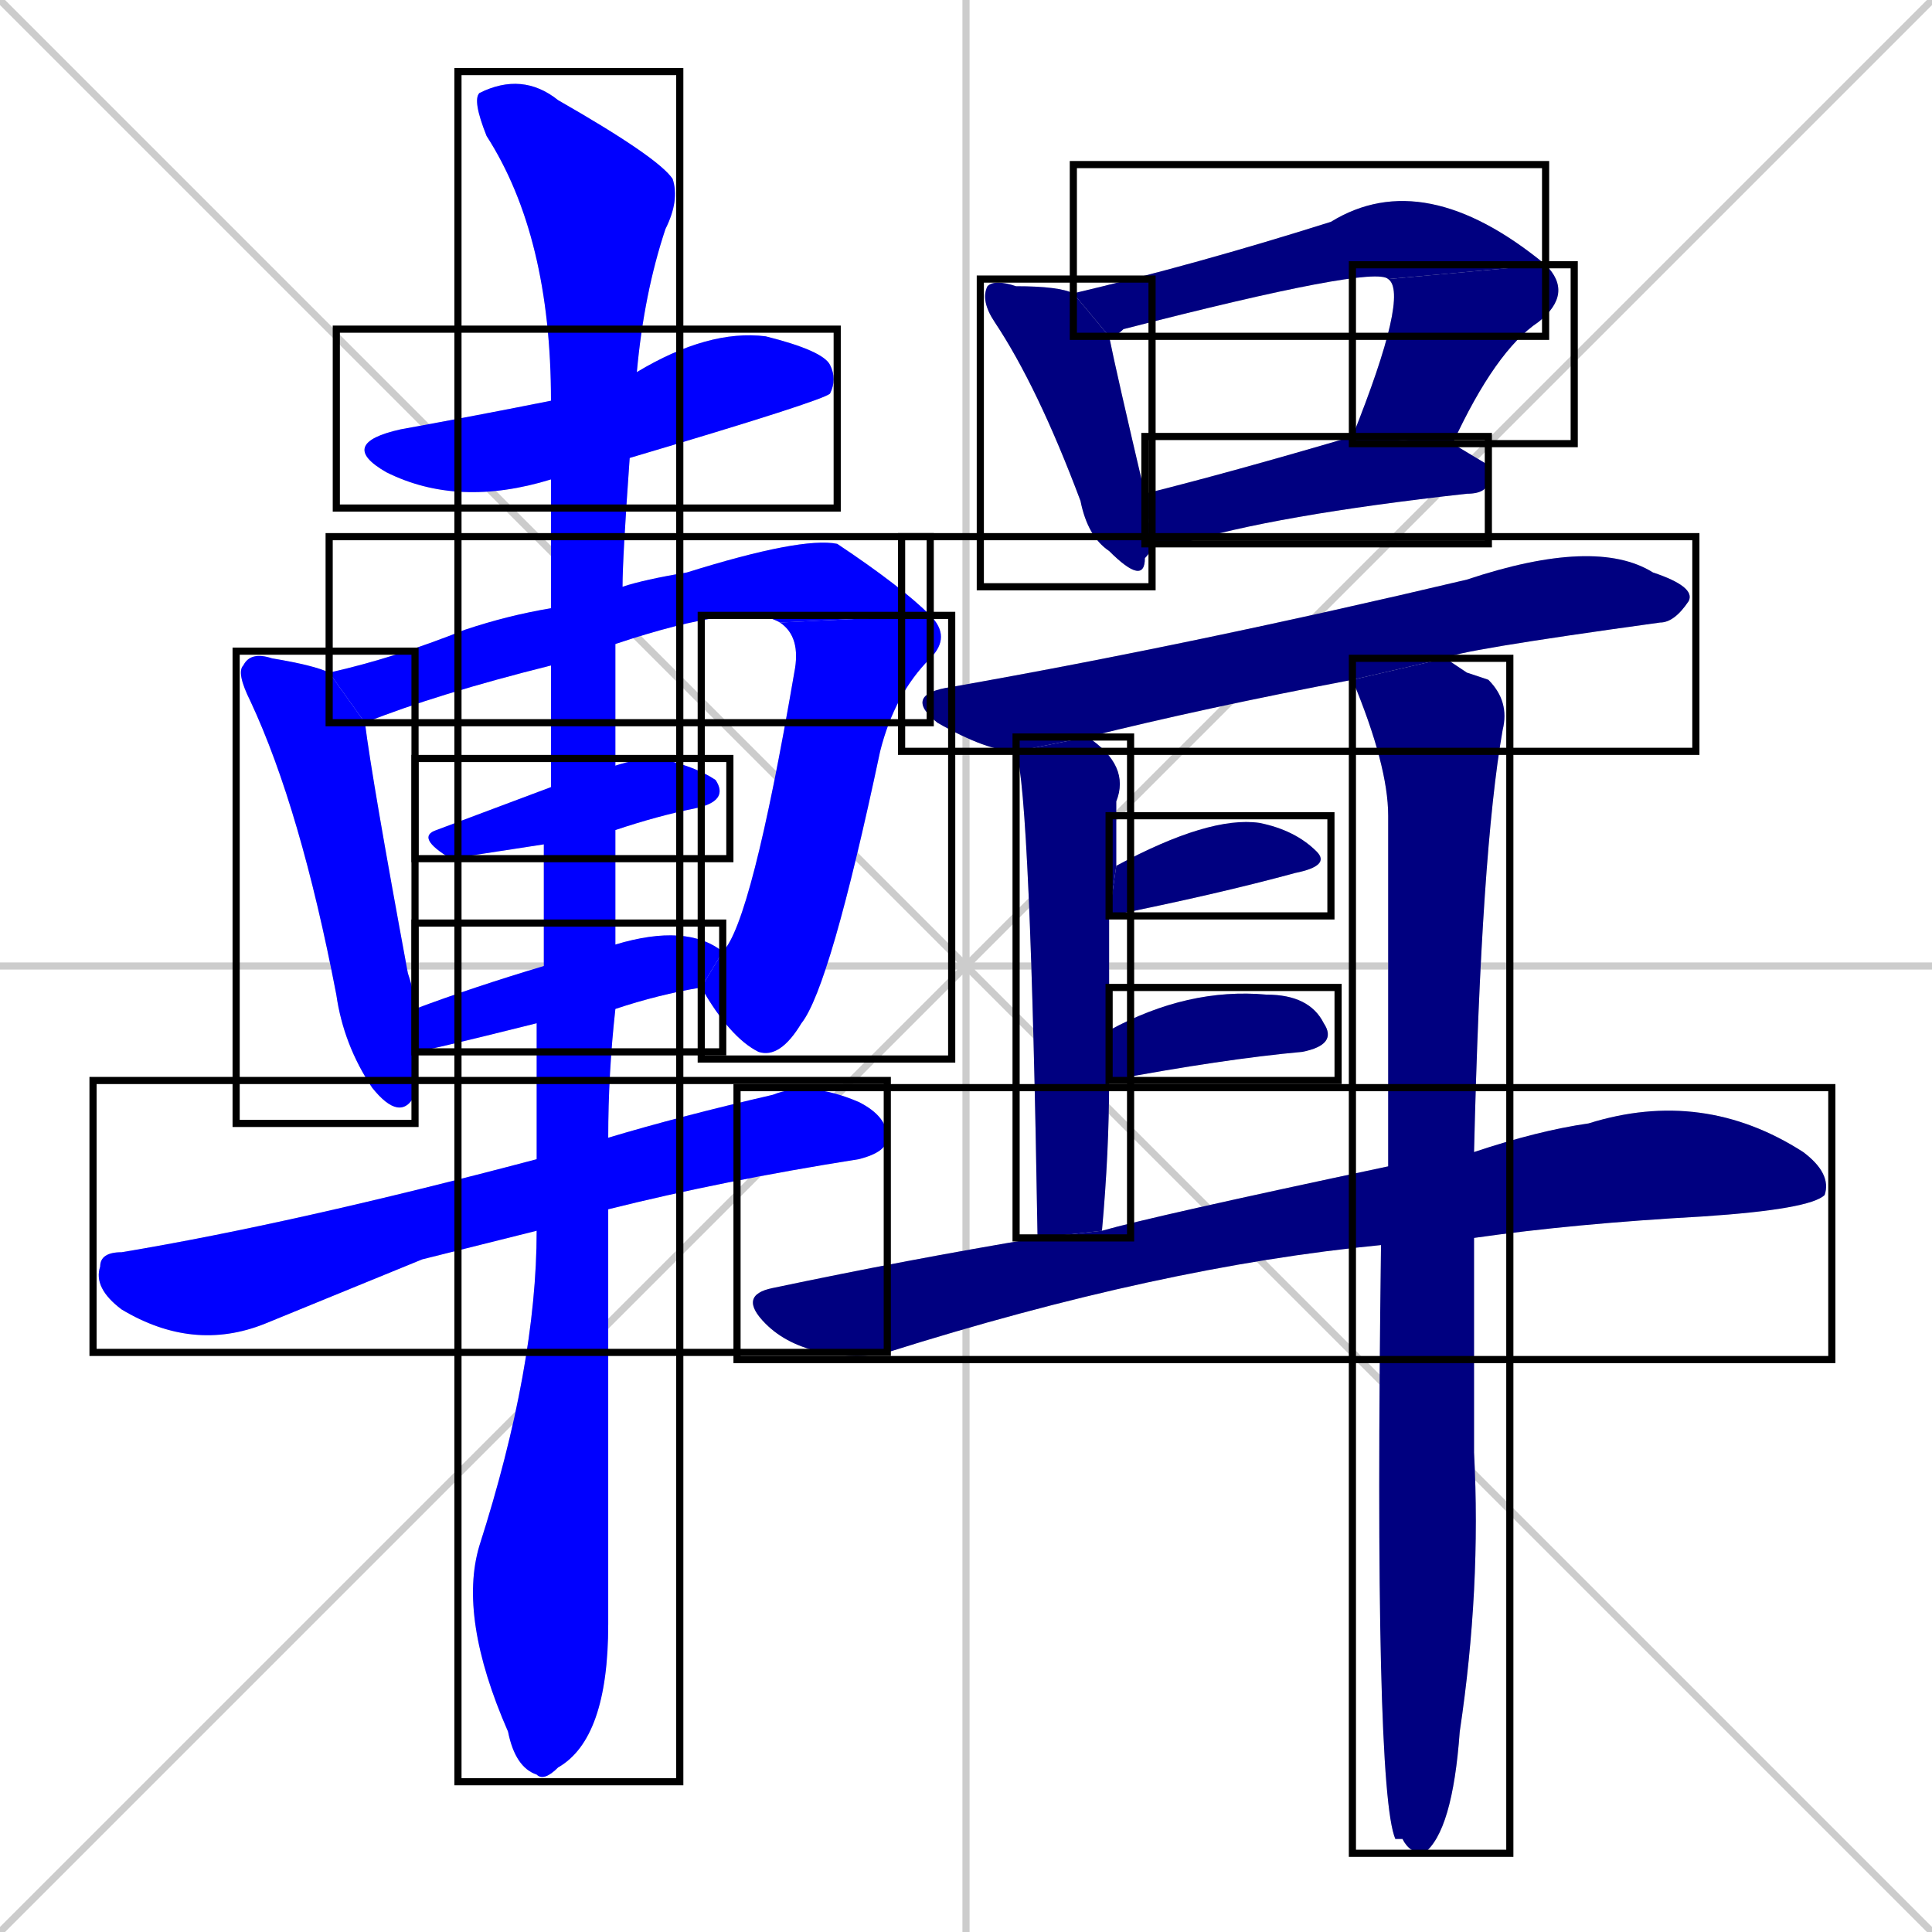 <svg xmlns="http://www.w3.org/2000/svg" xmlns:xlink="http://www.w3.org/1999/xlink" width="270" height="270"><defs><clipPath id="clip-mask-1"><use xlink:href="#rect-1" /></clipPath><clipPath id="clip-mask-2"><use xlink:href="#rect-2" /></clipPath><clipPath id="clip-mask-3"><use xlink:href="#rect-3" /></clipPath><clipPath id="clip-mask-4"><use xlink:href="#rect-4" /></clipPath><clipPath id="clip-mask-5"><use xlink:href="#rect-5" /></clipPath><clipPath id="clip-mask-6"><use xlink:href="#rect-6" /></clipPath><clipPath id="clip-mask-7"><use xlink:href="#rect-7" /></clipPath><clipPath id="clip-mask-8"><use xlink:href="#rect-8" /></clipPath><clipPath id="clip-mask-9"><use xlink:href="#rect-9" /></clipPath><clipPath id="clip-mask-10"><use xlink:href="#rect-10" /></clipPath><clipPath id="clip-mask-11"><use xlink:href="#rect-11" /></clipPath><clipPath id="clip-mask-12"><use xlink:href="#rect-12" /></clipPath><clipPath id="clip-mask-13"><use xlink:href="#rect-13" /></clipPath><clipPath id="clip-mask-14"><use xlink:href="#rect-14" /></clipPath><clipPath id="clip-mask-15"><use xlink:href="#rect-15" /></clipPath><clipPath id="clip-mask-16"><use xlink:href="#rect-16" /></clipPath><clipPath id="clip-mask-17"><use xlink:href="#rect-17" /></clipPath><clipPath id="clip-mask-18"><use xlink:href="#rect-18" /></clipPath></defs><path d="M 0 0 L 270 270 M 270 0 L 0 270 M 135 0 L 135 270 M 0 135 L 270 135" stroke="#CCCCCC" /><path d="M 77 67 Q 64 71 54 66 Q 47 62 56 60 Q 67 58 77 56 L 89 52 Q 99 46 107 47 Q 115 49 116 51 Q 117 53 116 55 Q 115 56 88 64" fill="#CCCCCC"/><path d="M 58 147 Q 58 150 58 153 Q 56 157 52 152 Q 48 146 47 139 Q 42 113 35 98 Q 33 94 34 93 Q 35 91 38 92 Q 44 93 46 94 L 51 101 Q 52 109 57 136 Q 58 139 58 141" fill="#CCCCCC"/><path d="M 77 93 Q 61 97 51 101 L 46 94 Q 55 92 65 88 Q 71 86 77 85 L 87 82 Q 90 81 96 80 Q 112 75 117 76 Q 126 82 130 86 L 109 87 Q 104 84 86 90" fill="#CCCCCC"/><path d="M 130 86 Q 133 89 130 92 Q 125 97 123 105 Q 116 138 112 143 Q 109 148 106 147 Q 102 145 98 138 L 101 133 Q 105 129 111 94 Q 112 89 109 87" fill="#CCCCCC"/><path d="M 76 118 Q 63 120 63 120 Q 58 117 61 116 Q 69 113 77 110 L 86 107 Q 89 106 92 106 Q 97 107 100 109 Q 102 112 97 113 Q 92 114 86 116" fill="#CCCCCC"/><path d="M 75 143 Q 59 147 58 147 L 58 141 Q 66 138 76 135 L 86 132 Q 96 129 101 133 L 98 138 Q 92 139 86 141" fill="#CCCCCC"/><path d="M 59 176 L 37 185 Q 27 189 17 183 Q 13 180 14 177 Q 14 175 17 175 Q 41 171 75 162 L 85 159 Q 95 156 108 153 Q 113 151 120 154 Q 124 156 124 159 Q 124 161 120 162 Q 101 165 85 169 L 75 172" fill="#CCCCCC"/><path d="M 75 162 Q 75 152 75 143 L 76 135 Q 76 126 76 118 L 77 110 Q 77 101 77 93 L 77 85 Q 77 75 77 67 L 77 56 Q 77 33 68 19 Q 66 14 67 13 Q 73 10 78 14 Q 92 22 94 25 Q 95 28 93 32 Q 90 41 89 52 L 88 64 Q 87 78 87 82 L 86 90 Q 86 99 86 107 L 86 116 Q 86 124 86 132 L 86 141 Q 85 150 85 159 L 85 169 Q 85 218 85 227 Q 85 243 78 247 Q 76 249 75 248 Q 72 247 71 242 Q 64 226 67 216 Q 75 191 75 172" fill="#CCCCCC"/><path d="M 161 76 Q 161 77 160 78 Q 160 82 155 77 Q 152 75 151 70 Q 145 54 139 45 Q 137 42 138 40 Q 139 39 142 40 Q 148 40 150 41 L 155 47 Q 156 52 160 69" fill="#CCCCCC"/><path d="M 150 41 Q 167 37 186 31 Q 199 23 216 37 L 194 39 Q 192 37 157 46 Q 156 47 155 47" fill="#CCCCCC"/><path d="M 216 37 Q 220 41 215 45 Q 209 49 203 62 L 189 61 Q 197 41 194 39" fill="#CCCCCC"/><path d="M 208 65 L 208 67 Q 208 69 205 69 Q 178 72 165 76 Q 163 76 161 76 L 160 69 Q 172 66 189 61 L 203 62" fill="#CCCCCC"/><path d="M 142 105 Q 138 105 131 101 Q 126 97 133 96 Q 167 90 205 81 Q 223 75 231 80 Q 237 82 236 84 Q 234 87 232 87 Q 203 91 202 92 L 189 95 Q 168 99 152 103" fill="#CCCCCC"/><path d="M 145 173 Q 144 111 142 105 L 152 103 Q 158 107 156 112 Q 156 116 156 121 L 155 128 Q 155 135 155 144 L 155 151 Q 155 161 154 172" fill="#CCCCCC"/><path d="M 205 94 L 208 95 Q 211 98 210 102 Q 207 119 206 161 L 206 173 Q 206 194 206 203 Q 207 222 204 242 Q 203 256 199 259 Q 197 259 196 257 Q 195 257 195 257 Q 192 250 193 174 L 194 163 Q 194 135 194 114 Q 194 107 189 95 L 202 92" fill="#CCCCCC"/><path d="M 156 121 Q 169 114 176 115 Q 181 116 184 119 Q 186 121 181 122 Q 170 125 155 128" fill="#CCCCCC"/><path d="M 155 144 Q 166 138 177 139 Q 183 139 185 143 Q 187 146 182 147 Q 171 148 155 151" fill="#CCCCCC"/><path d="M 206 161 Q 215 158 222 157 Q 238 152 252 161 Q 256 164 255 167 Q 253 169 238 170 Q 220 171 206 173 L 193 174 Q 162 177 124 189 Q 120 190 115 189 Q 110 188 107 185 Q 103 181 108 180 Q 127 176 145 173 L 154 172 Q 161 170 194 163" fill="#CCCCCC"/><path d="M 77 67 Q 64 71 54 66 Q 47 62 56 60 Q 67 58 77 56 L 89 52 Q 99 46 107 47 Q 115 49 116 51 Q 117 53 116 55 Q 115 56 88 64" fill="#0000ff" clip-path="url(#clip-mask-1)" /><path d="M 58 147 Q 58 150 58 153 Q 56 157 52 152 Q 48 146 47 139 Q 42 113 35 98 Q 33 94 34 93 Q 35 91 38 92 Q 44 93 46 94 L 51 101 Q 52 109 57 136 Q 58 139 58 141" fill="#0000ff" clip-path="url(#clip-mask-2)" /><path d="M 77 93 Q 61 97 51 101 L 46 94 Q 55 92 65 88 Q 71 86 77 85 L 87 82 Q 90 81 96 80 Q 112 75 117 76 Q 126 82 130 86 L 109 87 Q 104 84 86 90" fill="#0000ff" clip-path="url(#clip-mask-3)" /><path d="M 130 86 Q 133 89 130 92 Q 125 97 123 105 Q 116 138 112 143 Q 109 148 106 147 Q 102 145 98 138 L 101 133 Q 105 129 111 94 Q 112 89 109 87" fill="#0000ff" clip-path="url(#clip-mask-4)" /><path d="M 76 118 Q 63 120 63 120 Q 58 117 61 116 Q 69 113 77 110 L 86 107 Q 89 106 92 106 Q 97 107 100 109 Q 102 112 97 113 Q 92 114 86 116" fill="#0000ff" clip-path="url(#clip-mask-5)" /><path d="M 75 143 Q 59 147 58 147 L 58 141 Q 66 138 76 135 L 86 132 Q 96 129 101 133 L 98 138 Q 92 139 86 141" fill="#0000ff" clip-path="url(#clip-mask-6)" /><path d="M 59 176 L 37 185 Q 27 189 17 183 Q 13 180 14 177 Q 14 175 17 175 Q 41 171 75 162 L 85 159 Q 95 156 108 153 Q 113 151 120 154 Q 124 156 124 159 Q 124 161 120 162 Q 101 165 85 169 L 75 172" fill="#0000ff" clip-path="url(#clip-mask-7)" /><path d="M 75 162 Q 75 152 75 143 L 76 135 Q 76 126 76 118 L 77 110 Q 77 101 77 93 L 77 85 Q 77 75 77 67 L 77 56 Q 77 33 68 19 Q 66 14 67 13 Q 73 10 78 14 Q 92 22 94 25 Q 95 28 93 32 Q 90 41 89 52 L 88 64 Q 87 78 87 82 L 86 90 Q 86 99 86 107 L 86 116 Q 86 124 86 132 L 86 141 Q 85 150 85 159 L 85 169 Q 85 218 85 227 Q 85 243 78 247 Q 76 249 75 248 Q 72 247 71 242 Q 64 226 67 216 Q 75 191 75 172" fill="#0000ff" clip-path="url(#clip-mask-8)" /><path d="M 161 76 Q 161 77 160 78 Q 160 82 155 77 Q 152 75 151 70 Q 145 54 139 45 Q 137 42 138 40 Q 139 39 142 40 Q 148 40 150 41 L 155 47 Q 156 52 160 69" fill="#000080" clip-path="url(#clip-mask-9)" /><path d="M 150 41 Q 167 37 186 31 Q 199 23 216 37 L 194 39 Q 192 37 157 46 Q 156 47 155 47" fill="#000080" clip-path="url(#clip-mask-10)" /><path d="M 216 37 Q 220 41 215 45 Q 209 49 203 62 L 189 61 Q 197 41 194 39" fill="#000080" clip-path="url(#clip-mask-11)" /><path d="M 208 65 L 208 67 Q 208 69 205 69 Q 178 72 165 76 Q 163 76 161 76 L 160 69 Q 172 66 189 61 L 203 62" fill="#000080" clip-path="url(#clip-mask-12)" /><path d="M 142 105 Q 138 105 131 101 Q 126 97 133 96 Q 167 90 205 81 Q 223 75 231 80 Q 237 82 236 84 Q 234 87 232 87 Q 203 91 202 92 L 189 95 Q 168 99 152 103" fill="#000080" clip-path="url(#clip-mask-13)" /><path d="M 145 173 Q 144 111 142 105 L 152 103 Q 158 107 156 112 Q 156 116 156 121 L 155 128 Q 155 135 155 144 L 155 151 Q 155 161 154 172" fill="#000080" clip-path="url(#clip-mask-14)" /><path d="M 205 94 L 208 95 Q 211 98 210 102 Q 207 119 206 161 L 206 173 Q 206 194 206 203 Q 207 222 204 242 Q 203 256 199 259 Q 197 259 196 257 Q 195 257 195 257 Q 192 250 193 174 L 194 163 Q 194 135 194 114 Q 194 107 189 95 L 202 92" fill="#000080" clip-path="url(#clip-mask-15)" /><path d="M 156 121 Q 169 114 176 115 Q 181 116 184 119 Q 186 121 181 122 Q 170 125 155 128" fill="#000080" clip-path="url(#clip-mask-16)" /><path d="M 155 144 Q 166 138 177 139 Q 183 139 185 143 Q 187 146 182 147 Q 171 148 155 151" fill="#000080" clip-path="url(#clip-mask-17)" /><path d="M 206 161 Q 215 158 222 157 Q 238 152 252 161 Q 256 164 255 167 Q 253 169 238 170 Q 220 171 206 173 L 193 174 Q 162 177 124 189 Q 120 190 115 189 Q 110 188 107 185 Q 103 181 108 180 Q 127 176 145 173 L 154 172 Q 161 170 194 163" fill="#000080" clip-path="url(#clip-mask-18)" /><rect x="47" y="46" width="70" height="25" id="rect-1" fill="transparent" stroke="#000000"><animate attributeName="x" from="-23" to="47" dur="0.259" begin="0; animate18.end + 1s" id="animate1" fill="freeze"/></rect><rect x="33" y="91" width="25" height="66" id="rect-2" fill="transparent" stroke="#000000"><set attributeName="y" to="25" begin="0; animate18.end + 1s" /><animate attributeName="y" from="25" to="91" dur="0.244" begin="animate1.end + 0.5" id="animate2" fill="freeze"/></rect><rect x="46" y="75" width="84" height="26" id="rect-3" fill="transparent" stroke="#000000"><set attributeName="x" to="-38" begin="0; animate18.end + 1s" /><animate attributeName="x" from="-38" to="46" dur="0.311" begin="animate2.end + 0.5" id="animate3" fill="freeze"/></rect><rect x="98" y="86" width="35" height="62" id="rect-4" fill="transparent" stroke="#000000"><set attributeName="y" to="24" begin="0; animate18.end + 1s" /><animate attributeName="y" from="24" to="86" dur="0.230" begin="animate3.end" id="animate4" fill="freeze"/></rect><rect x="58" y="106" width="44" height="14" id="rect-5" fill="transparent" stroke="#000000"><set attributeName="x" to="14" begin="0; animate18.end + 1s" /><animate attributeName="x" from="14" to="58" dur="0.163" begin="animate4.end + 0.5" id="animate5" fill="freeze"/></rect><rect x="58" y="129" width="43" height="18" id="rect-6" fill="transparent" stroke="#000000"><set attributeName="x" to="15" begin="0; animate18.end + 1s" /><animate attributeName="x" from="15" to="58" dur="0.159" begin="animate5.end + 0.5" id="animate6" fill="freeze"/></rect><rect x="13" y="151" width="111" height="38" id="rect-7" fill="transparent" stroke="#000000"><set attributeName="x" to="-98" begin="0; animate18.end + 1s" /><animate attributeName="x" from="-98" to="13" dur="0.411" begin="animate6.end + 0.5" id="animate7" fill="freeze"/></rect><rect x="64" y="10" width="31" height="239" id="rect-8" fill="transparent" stroke="#000000"><set attributeName="y" to="-229" begin="0; animate18.end + 1s" /><animate attributeName="y" from="-229" to="10" dur="0.885" begin="animate7.end + 0.5" id="animate8" fill="freeze"/></rect><rect x="137" y="39" width="24" height="43" id="rect-9" fill="transparent" stroke="#000000"><set attributeName="y" to="-4" begin="0; animate18.end + 1s" /><animate attributeName="y" from="-4" to="39" dur="0.159" begin="animate8.end + 0.5" id="animate9" fill="freeze"/></rect><rect x="150" y="23" width="66" height="24" id="rect-10" fill="transparent" stroke="#000000"><set attributeName="x" to="84" begin="0; animate18.end + 1s" /><animate attributeName="x" from="84" to="150" dur="0.244" begin="animate9.end + 0.5" id="animate10" fill="freeze"/></rect><rect x="189" y="37" width="31" height="25" id="rect-11" fill="transparent" stroke="#000000"><set attributeName="y" to="12" begin="0; animate18.end + 1s" /><animate attributeName="y" from="12" to="37" dur="0.093" begin="animate10.end" id="animate11" fill="freeze"/></rect><rect x="160" y="61" width="48" height="15" id="rect-12" fill="transparent" stroke="#000000"><set attributeName="x" to="112" begin="0; animate18.end + 1s" /><animate attributeName="x" from="112" to="160" dur="0.178" begin="animate11.end + 0.5" id="animate12" fill="freeze"/></rect><rect x="126" y="75" width="111" height="30" id="rect-13" fill="transparent" stroke="#000000"><set attributeName="x" to="15" begin="0; animate18.end + 1s" /><animate attributeName="x" from="15" to="126" dur="0.411" begin="animate12.end + 0.5" id="animate13" fill="freeze"/></rect><rect x="142" y="103" width="16" height="70" id="rect-14" fill="transparent" stroke="#000000"><set attributeName="y" to="33" begin="0; animate18.end + 1s" /><animate attributeName="y" from="33" to="103" dur="0.259" begin="animate13.end + 0.5" id="animate14" fill="freeze"/></rect><rect x="189" y="92" width="22" height="167" id="rect-15" fill="transparent" stroke="#000000"><set attributeName="y" to="-75" begin="0; animate18.end + 1s" /><animate attributeName="y" from="-75" to="92" dur="0.619" begin="animate14.end + 0.5" id="animate15" fill="freeze"/></rect><rect x="155" y="114" width="31" height="14" id="rect-16" fill="transparent" stroke="#000000"><set attributeName="x" to="124" begin="0; animate18.end + 1s" /><animate attributeName="x" from="124" to="155" dur="0.115" begin="animate15.end + 0.5" id="animate16" fill="freeze"/></rect><rect x="155" y="138" width="32" height="13" id="rect-17" fill="transparent" stroke="#000000"><set attributeName="x" to="123" begin="0; animate18.end + 1s" /><animate attributeName="x" from="123" to="155" dur="0.119" begin="animate16.end + 0.5" id="animate17" fill="freeze"/></rect><rect x="103" y="152" width="153" height="38" id="rect-18" fill="transparent" stroke="#000000"><set attributeName="x" to="-50" begin="0; animate18.end + 1s" /><animate attributeName="x" from="-50" to="103" dur="0.567" begin="animate17.end + 0.5" id="animate18" fill="freeze"/></rect></svg>